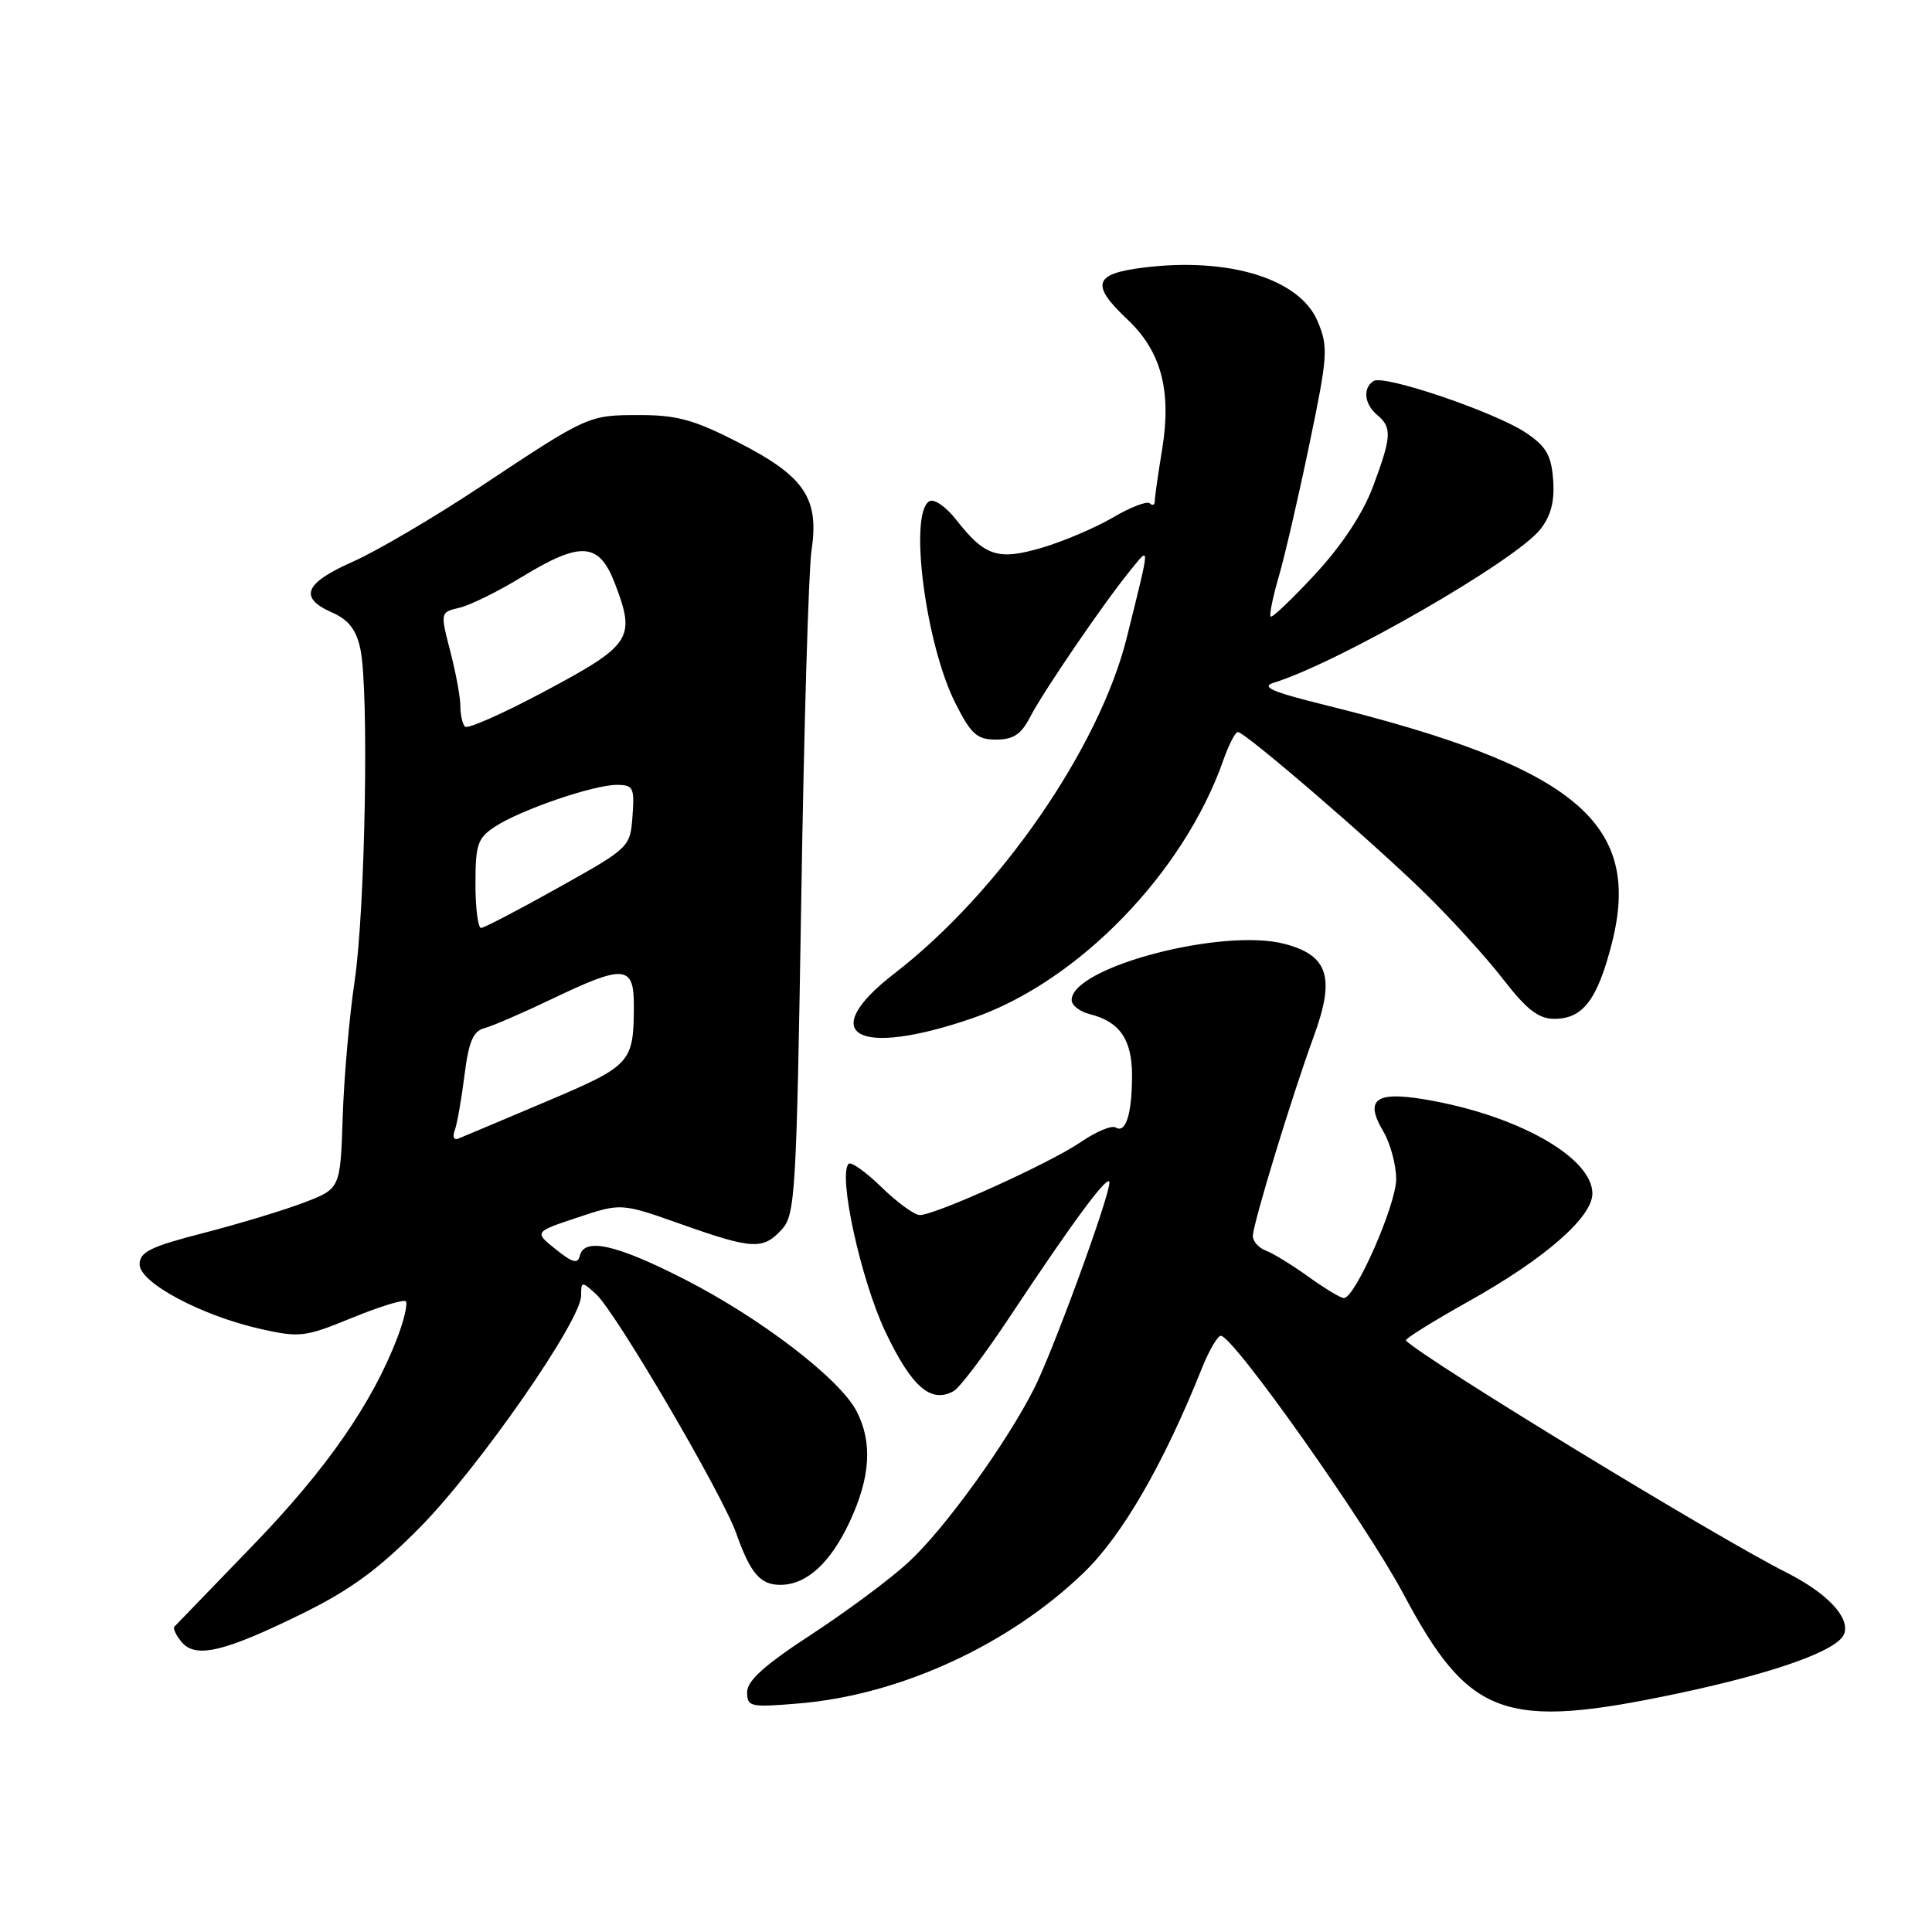 <?xml version="1.0" encoding="UTF-8" standalone="no"?>
<!DOCTYPE svg PUBLIC "-//W3C//DTD SVG 1.1//EN" "http://www.w3.org/Graphics/SVG/1.1/DTD/svg11.dtd" >
<svg xmlns="http://www.w3.org/2000/svg" xmlns:xlink="http://www.w3.org/1999/xlink" version="1.1" viewBox="0 0 256 256">
 <g >
 <path fill="currentColor"
d=" M 222.23 224.41 C 235.10 221.70 243.52 218.70 244.35 216.52 C 245.19 214.35 242.13 211.10 236.68 208.35 C 227.35 203.65 188.82 180.15 186.29 177.63 C 186.10 177.43 189.87 175.08 194.68 172.39 C 204.69 166.79 211.00 161.28 211.00 158.15 C 211.00 153.56 201.82 148.17 190.19 145.93 C 182.40 144.43 180.65 145.44 183.29 149.91 C 184.23 151.51 185.00 154.35 185.00 156.24 C 185.00 159.64 179.57 172.00 178.07 172.00 C 177.65 172.00 175.55 170.74 173.40 169.19 C 171.26 167.65 168.71 166.08 167.75 165.72 C 166.79 165.36 166.01 164.49 166.01 163.78 C 166.03 162.13 171.15 145.34 174.09 137.30 C 176.93 129.55 176.02 126.62 170.29 125.09 C 162.07 122.88 142.00 128.15 142.00 132.51 C 142.00 133.21 143.09 134.06 144.43 134.39 C 148.37 135.38 150.00 137.75 150.00 142.49 C 150.00 147.59 149.17 150.23 147.84 149.40 C 147.31 149.07 145.22 149.95 143.19 151.34 C 139.15 154.11 123.95 161.00 121.88 161.00 C 121.17 161.00 118.89 159.34 116.81 157.31 C 114.73 155.29 112.77 153.89 112.45 154.21 C 111.01 155.66 114.07 169.62 117.33 176.49 C 120.82 183.82 123.37 186.02 126.39 184.31 C 127.18 183.86 130.51 179.45 133.79 174.50 C 142.37 161.56 147.00 155.33 147.00 156.71 C 147.00 158.62 139.53 179.05 137.02 184.00 C 133.32 191.30 125.13 202.63 120.39 206.99 C 117.97 209.23 112.16 213.54 107.49 216.59 C 101.33 220.61 99.00 222.70 99.00 224.21 C 99.00 226.17 99.39 226.26 105.91 225.71 C 119.27 224.59 133.73 217.94 143.64 208.35 C 148.73 203.43 154.20 193.96 159.28 181.25 C 160.22 178.91 161.34 177.00 161.77 177.00 C 163.40 177.00 181.00 201.88 185.98 211.24 C 194.67 227.56 199.31 229.25 222.23 224.41 Z  M 39.97 213.85 C 46.46 210.66 50.13 207.97 55.67 202.36 C 63.43 194.50 77.00 174.99 77.00 171.69 C 77.00 169.76 77.07 169.75 78.98 171.48 C 81.57 173.83 95.74 198.00 97.58 203.24 C 99.44 208.49 100.74 210.00 103.40 210.00 C 106.87 210.00 110.04 207.11 112.60 201.62 C 115.35 195.71 115.63 191.12 113.50 186.99 C 111.28 182.70 100.83 174.69 90.74 169.53 C 81.64 164.88 77.39 163.93 76.82 166.42 C 76.57 167.51 75.84 167.31 73.64 165.54 C 70.77 163.24 70.77 163.24 76.54 161.32 C 82.31 159.40 82.31 159.40 90.23 162.20 C 99.71 165.56 101.12 165.63 103.60 162.90 C 105.38 160.93 105.54 158.17 106.17 119.15 C 106.53 96.24 107.15 75.44 107.53 72.92 C 108.57 66.05 106.61 63.13 97.97 58.69 C 92.06 55.65 89.74 55.00 84.83 55.00 C 77.93 55.00 78.00 54.97 63.50 64.59 C 57.45 68.60 49.91 73.03 46.75 74.43 C 40.33 77.27 39.54 79.19 44.00 81.16 C 46.20 82.13 47.20 83.43 47.75 85.99 C 48.91 91.41 48.40 120.50 46.99 130.00 C 46.29 134.68 45.58 142.78 45.41 148.00 C 45.10 157.50 45.10 157.50 40.30 159.34 C 37.66 160.35 31.68 162.16 27.00 163.37 C 19.95 165.18 18.50 165.89 18.50 167.53 C 18.50 169.97 26.69 174.34 34.59 176.11 C 39.72 177.26 40.46 177.16 46.65 174.62 C 50.28 173.13 53.48 172.15 53.77 172.43 C 54.05 172.72 53.55 174.88 52.66 177.23 C 49.32 185.96 43.23 194.73 33.50 204.78 C 28.00 210.47 23.32 215.31 23.11 215.54 C 22.89 215.77 23.32 216.68 24.05 217.56 C 25.90 219.79 29.67 218.91 39.97 213.85 Z  M 128.85 134.92 C 142.82 130.12 156.83 115.71 162.09 100.75 C 162.81 98.69 163.68 97.00 164.02 97.00 C 164.98 97.00 181.71 111.41 188.80 118.34 C 192.27 121.73 196.94 126.86 199.17 129.75 C 202.31 133.80 203.86 135.00 205.97 135.00 C 209.74 135.00 211.66 132.48 213.57 125.03 C 217.67 109.03 208.76 101.63 175.50 93.40 C 168.51 91.67 167.01 91.01 168.80 90.46 C 177.42 87.78 200.83 74.30 204.11 70.13 C 205.51 68.35 206.01 66.42 205.80 63.59 C 205.56 60.32 204.88 59.15 202.20 57.35 C 198.14 54.62 183.43 49.62 182.02 50.48 C 180.54 51.40 180.77 53.56 182.50 55.00 C 184.47 56.64 184.40 57.86 181.92 64.50 C 180.58 68.06 177.82 72.24 174.28 76.07 C 171.23 79.36 168.57 81.90 168.37 81.70 C 168.17 81.50 168.65 79.13 169.44 76.42 C 170.23 73.71 172.06 65.82 173.50 58.87 C 175.95 47.10 176.02 45.99 174.60 42.59 C 172.24 36.94 162.83 34.04 151.49 35.46 C 144.92 36.28 144.48 37.70 149.40 42.34 C 153.87 46.55 155.26 51.78 153.99 59.54 C 153.45 62.82 153.01 65.91 153.01 66.42 C 153.00 66.92 152.72 67.05 152.37 66.70 C 152.02 66.35 149.83 67.18 147.51 68.55 C 145.19 69.91 140.97 71.71 138.15 72.55 C 132.24 74.30 130.51 73.74 126.70 68.87 C 125.31 67.10 123.75 66.04 123.12 66.43 C 120.40 68.10 122.66 85.42 126.61 93.21 C 128.68 97.30 129.46 98.00 131.99 98.00 C 134.26 98.00 135.31 97.31 136.48 95.04 C 138.25 91.61 146.30 79.83 149.75 75.61 C 152.43 72.32 152.46 71.76 149.32 84.43 C 145.70 99.05 132.42 118.26 118.54 128.97 C 108.03 137.08 113.46 140.21 128.85 134.92 Z  M 60.25 149.79 C 60.56 148.98 61.14 145.71 61.54 142.53 C 62.10 138.03 62.69 136.63 64.18 136.24 C 65.23 135.97 69.26 134.22 73.13 132.37 C 82.72 127.77 84.00 127.88 83.99 133.25 C 83.96 140.86 83.68 141.17 72.29 146.00 C 66.45 148.47 61.23 150.67 60.68 150.89 C 60.13 151.10 59.94 150.61 60.25 149.79 Z  M 63.00 117.12 C 63.00 111.88 63.29 111.04 65.60 109.53 C 68.98 107.31 78.64 104.00 81.71 104.00 C 83.91 104.00 84.09 104.35 83.81 108.15 C 83.50 112.27 83.44 112.33 74.00 117.61 C 68.78 120.53 64.16 122.94 63.75 122.96 C 63.34 122.98 63.00 120.35 63.00 117.12 Z  M 61.62 96.29 C 61.28 95.95 61.00 94.71 61.00 93.55 C 61.00 92.39 60.40 89.12 59.66 86.29 C 58.33 81.13 58.33 81.13 60.91 80.52 C 62.34 80.18 66.04 78.35 69.15 76.45 C 77.00 71.66 79.39 71.84 81.50 77.37 C 84.25 84.56 83.67 85.46 72.37 91.50 C 66.81 94.48 61.97 96.63 61.62 96.29 Z "/>
</g>
</svg>